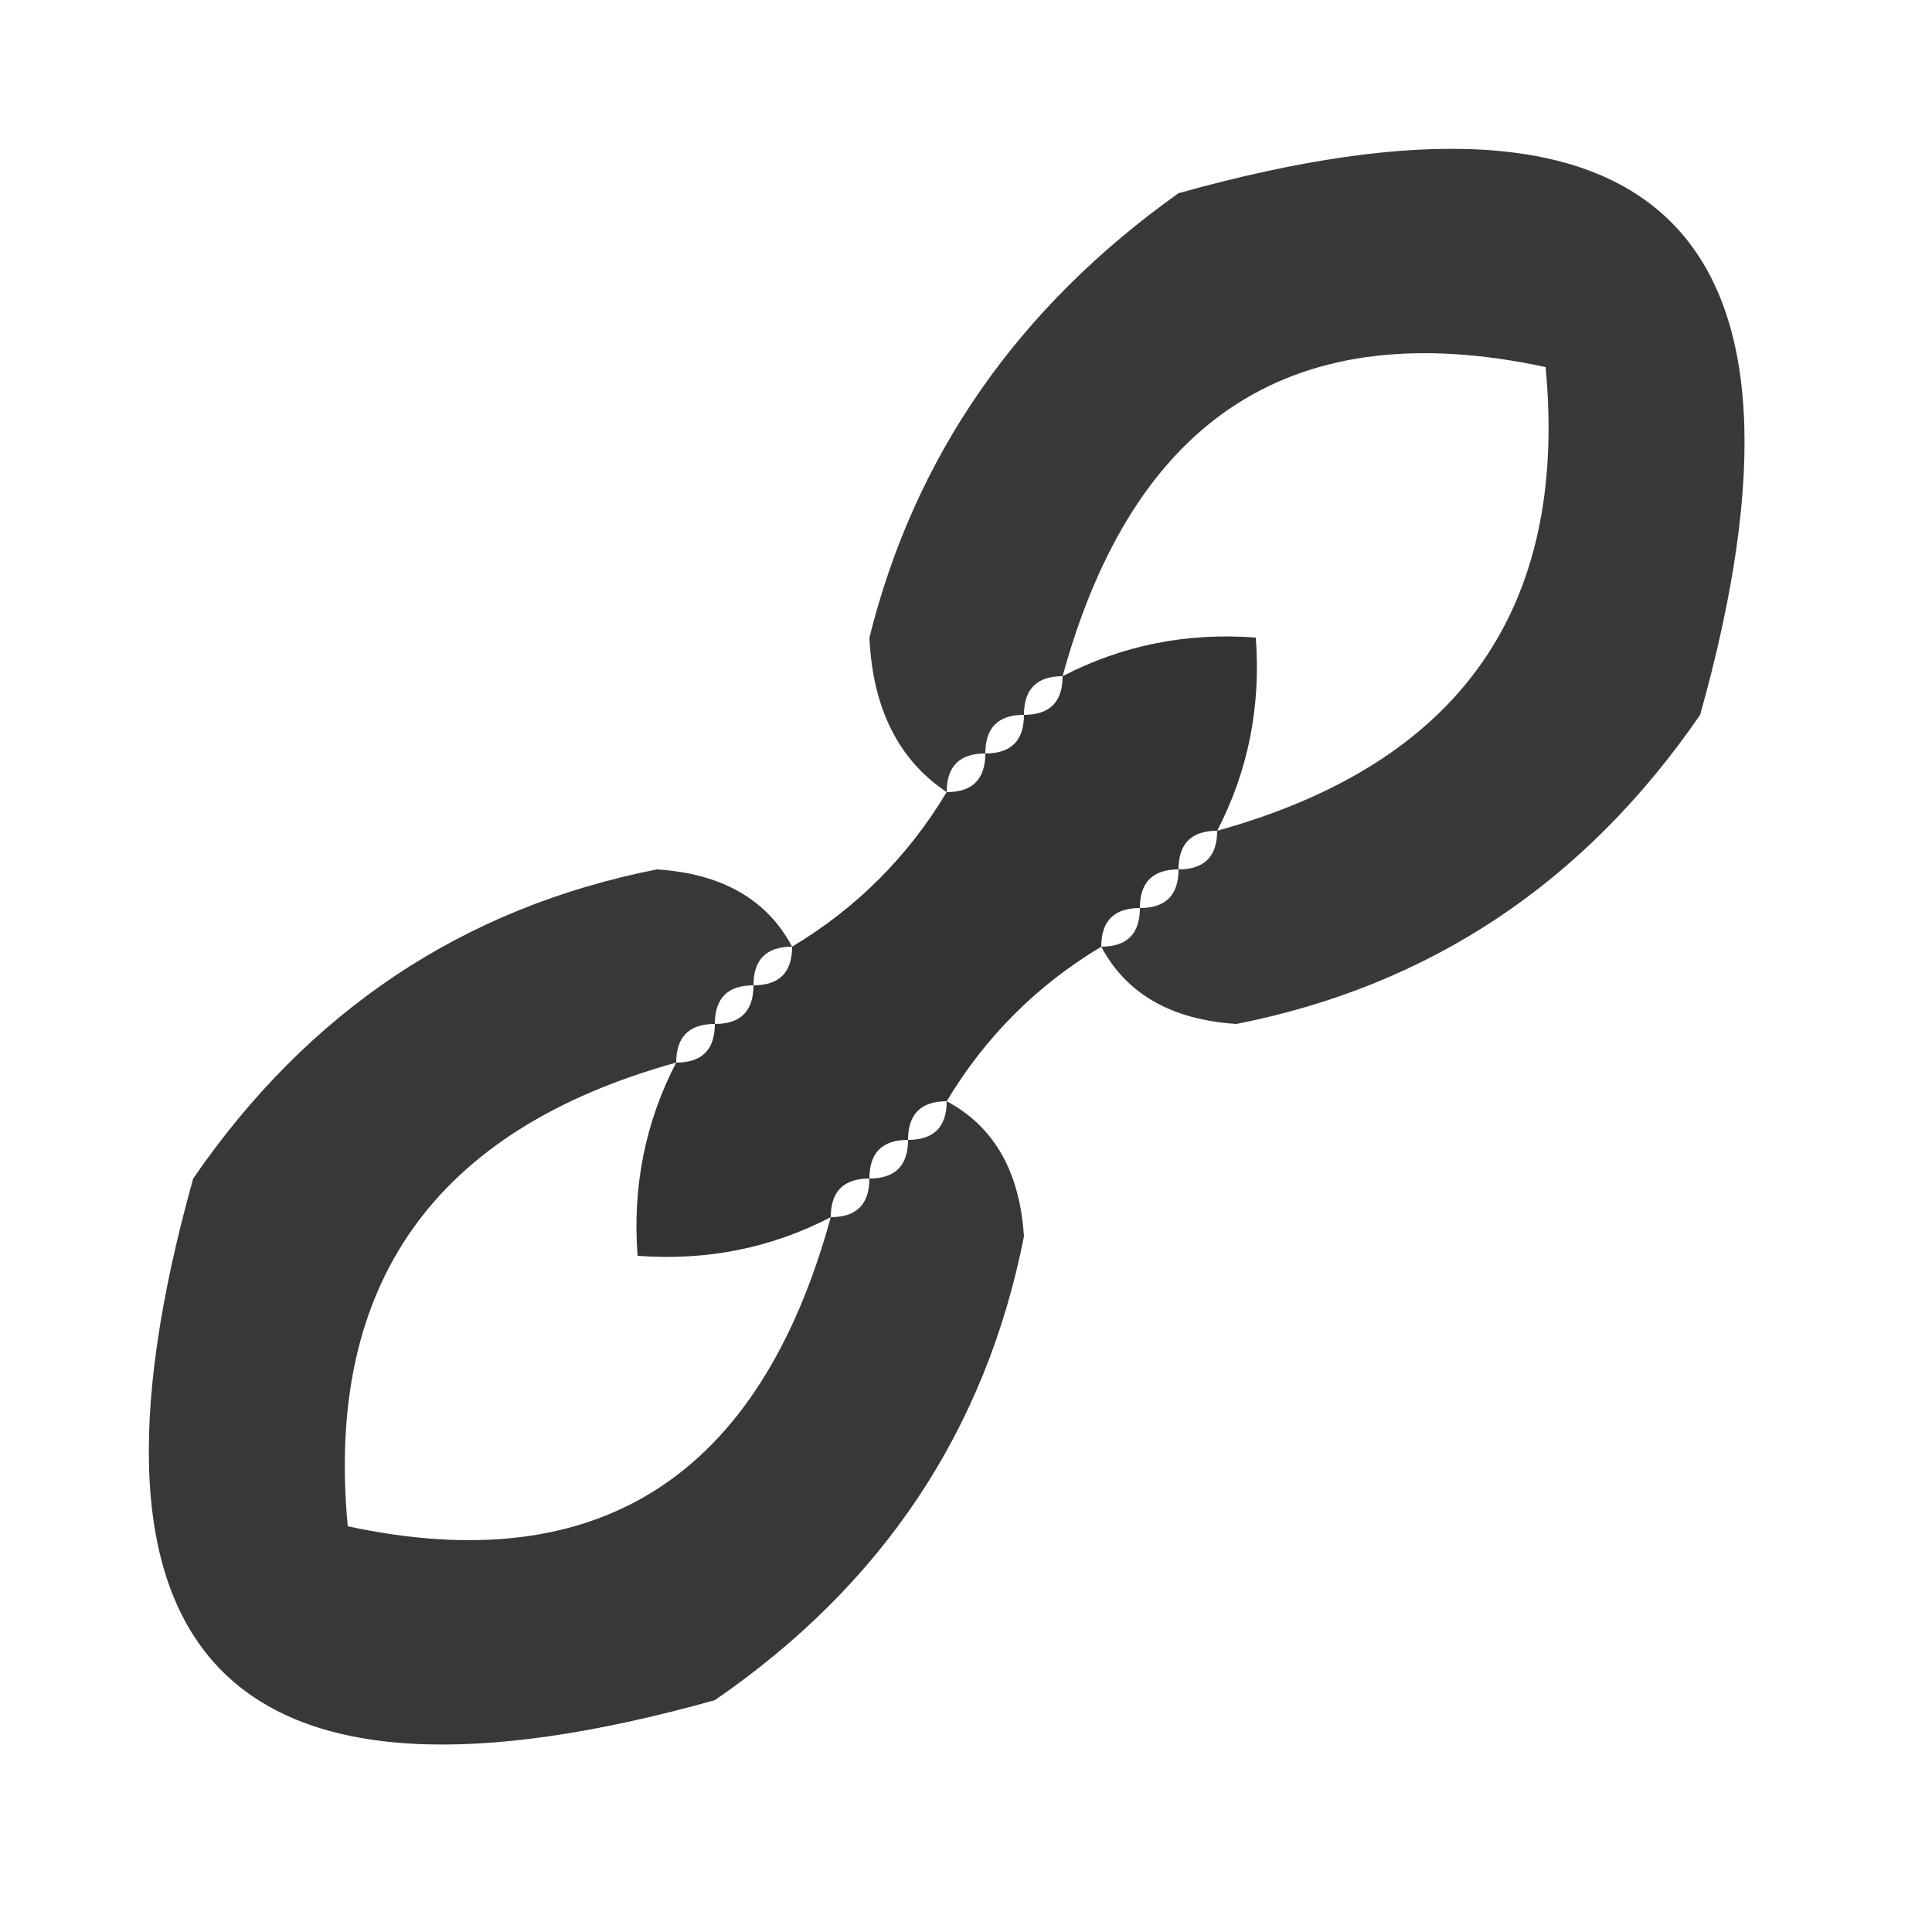 <?xml version="1.0" standalone="no"?>
<!DOCTYPE svg PUBLIC "-//W3C//DTD SVG 1.0//EN" "http://www.w3.org/TR/2001/REC-SVG-20010904/DTD/svg10.dtd">
<svg xmlns="http://www.w3.org/2000/svg" xmlns:xlink="http://www.w3.org/1999/xlink" id="body_1" width="24" height="24">

<g transform="matrix(0.8 0 0 0.8 0 0)">
	<g transform="matrix(0.6 0 0 0.6 0 0)">
		<g>
            <path d="M28.5 24.5C 29.167 24.5 29.5 24.167 29.5 23.5C 30.167 23.5 30.5 23.167 30.5 22.5C 31.167 22.5 31.5 22.167 31.5 21.5C 37.759 19.765 40.592 15.765 40 9.5C 33.511 8.105 29.345 10.771 27.5 17.5C 26.833 17.5 26.5 17.833 26.5 18.5C 25.833 18.5 25.5 18.833 25.5 19.5C 24.833 19.5 24.5 19.833 24.5 20.5C 23.252 19.666 22.585 18.333 22.5 16.5C 23.673 11.795 26.34 7.961 30.5 5C 43 1.5 47.5 6 44 18.5C 41.013 22.843 37.013 25.51 32 26.5C 30.319 26.392 29.152 25.725 28.5 24.5z" stroke="none" fill="#000000" fill-rule="nonzero" fill-opacity="0.776" />
		</g>
		<g>
            <path d="M31.5 21.5C 30.833 21.5 30.5 21.833 30.5 22.5C 29.833 22.5 29.5 22.833 29.5 23.5C 28.833 23.5 28.5 23.833 28.5 24.5C 26.833 25.5 25.5 26.833 24.5 28.5C 23.833 28.5 23.5 28.833 23.5 29.5C 22.833 29.5 22.5 29.833 22.5 30.5C 21.833 30.5 21.5 30.833 21.5 31.5C 19.958 32.301 18.291 32.634 16.5 32.5C 16.366 30.709 16.699 29.042 17.5 27.5C 18.167 27.5 18.5 27.167 18.5 26.5C 19.167 26.5 19.5 26.167 19.5 25.5C 20.167 25.5 20.5 25.167 20.5 24.5C 22.167 23.5 23.5 22.167 24.5 20.5C 25.167 20.5 25.5 20.167 25.5 19.5C 26.167 19.5 26.5 19.167 26.5 18.5C 27.167 18.5 27.5 18.167 27.5 17.5C 29.042 16.699 30.709 16.366 32.5 16.5C 32.634 18.291 32.301 19.958 31.5 21.5z" stroke="none" fill="#000000" fill-rule="nonzero" fill-opacity="0.8" />
		</g>
		<g>
            <path d="M20.5 24.5C 19.833 24.5 19.5 24.833 19.5 25.5C 18.833 25.5 18.5 25.833 18.5 26.5C 17.833 26.5 17.5 26.833 17.5 27.5C 11.241 29.235 8.408 33.235 9 39.5C 15.489 40.895 19.655 38.229 21.5 31.5C 22.167 31.5 22.5 31.167 22.5 30.5C 23.167 30.5 23.5 30.167 23.5 29.5C 24.167 29.5 24.5 29.167 24.5 28.5C 25.725 29.152 26.392 30.319 26.5 32C 25.51 37.013 22.843 41.013 18.5 44C 6 47.5 1.5 43 5 30.5C 7.987 26.157 11.987 23.49 17 22.5C 18.681 22.608 19.848 23.275 20.5 24.5z" stroke="none" fill="#000000" fill-rule="nonzero" fill-opacity="0.78" />
		</g>
	</g>
</g>
</svg>